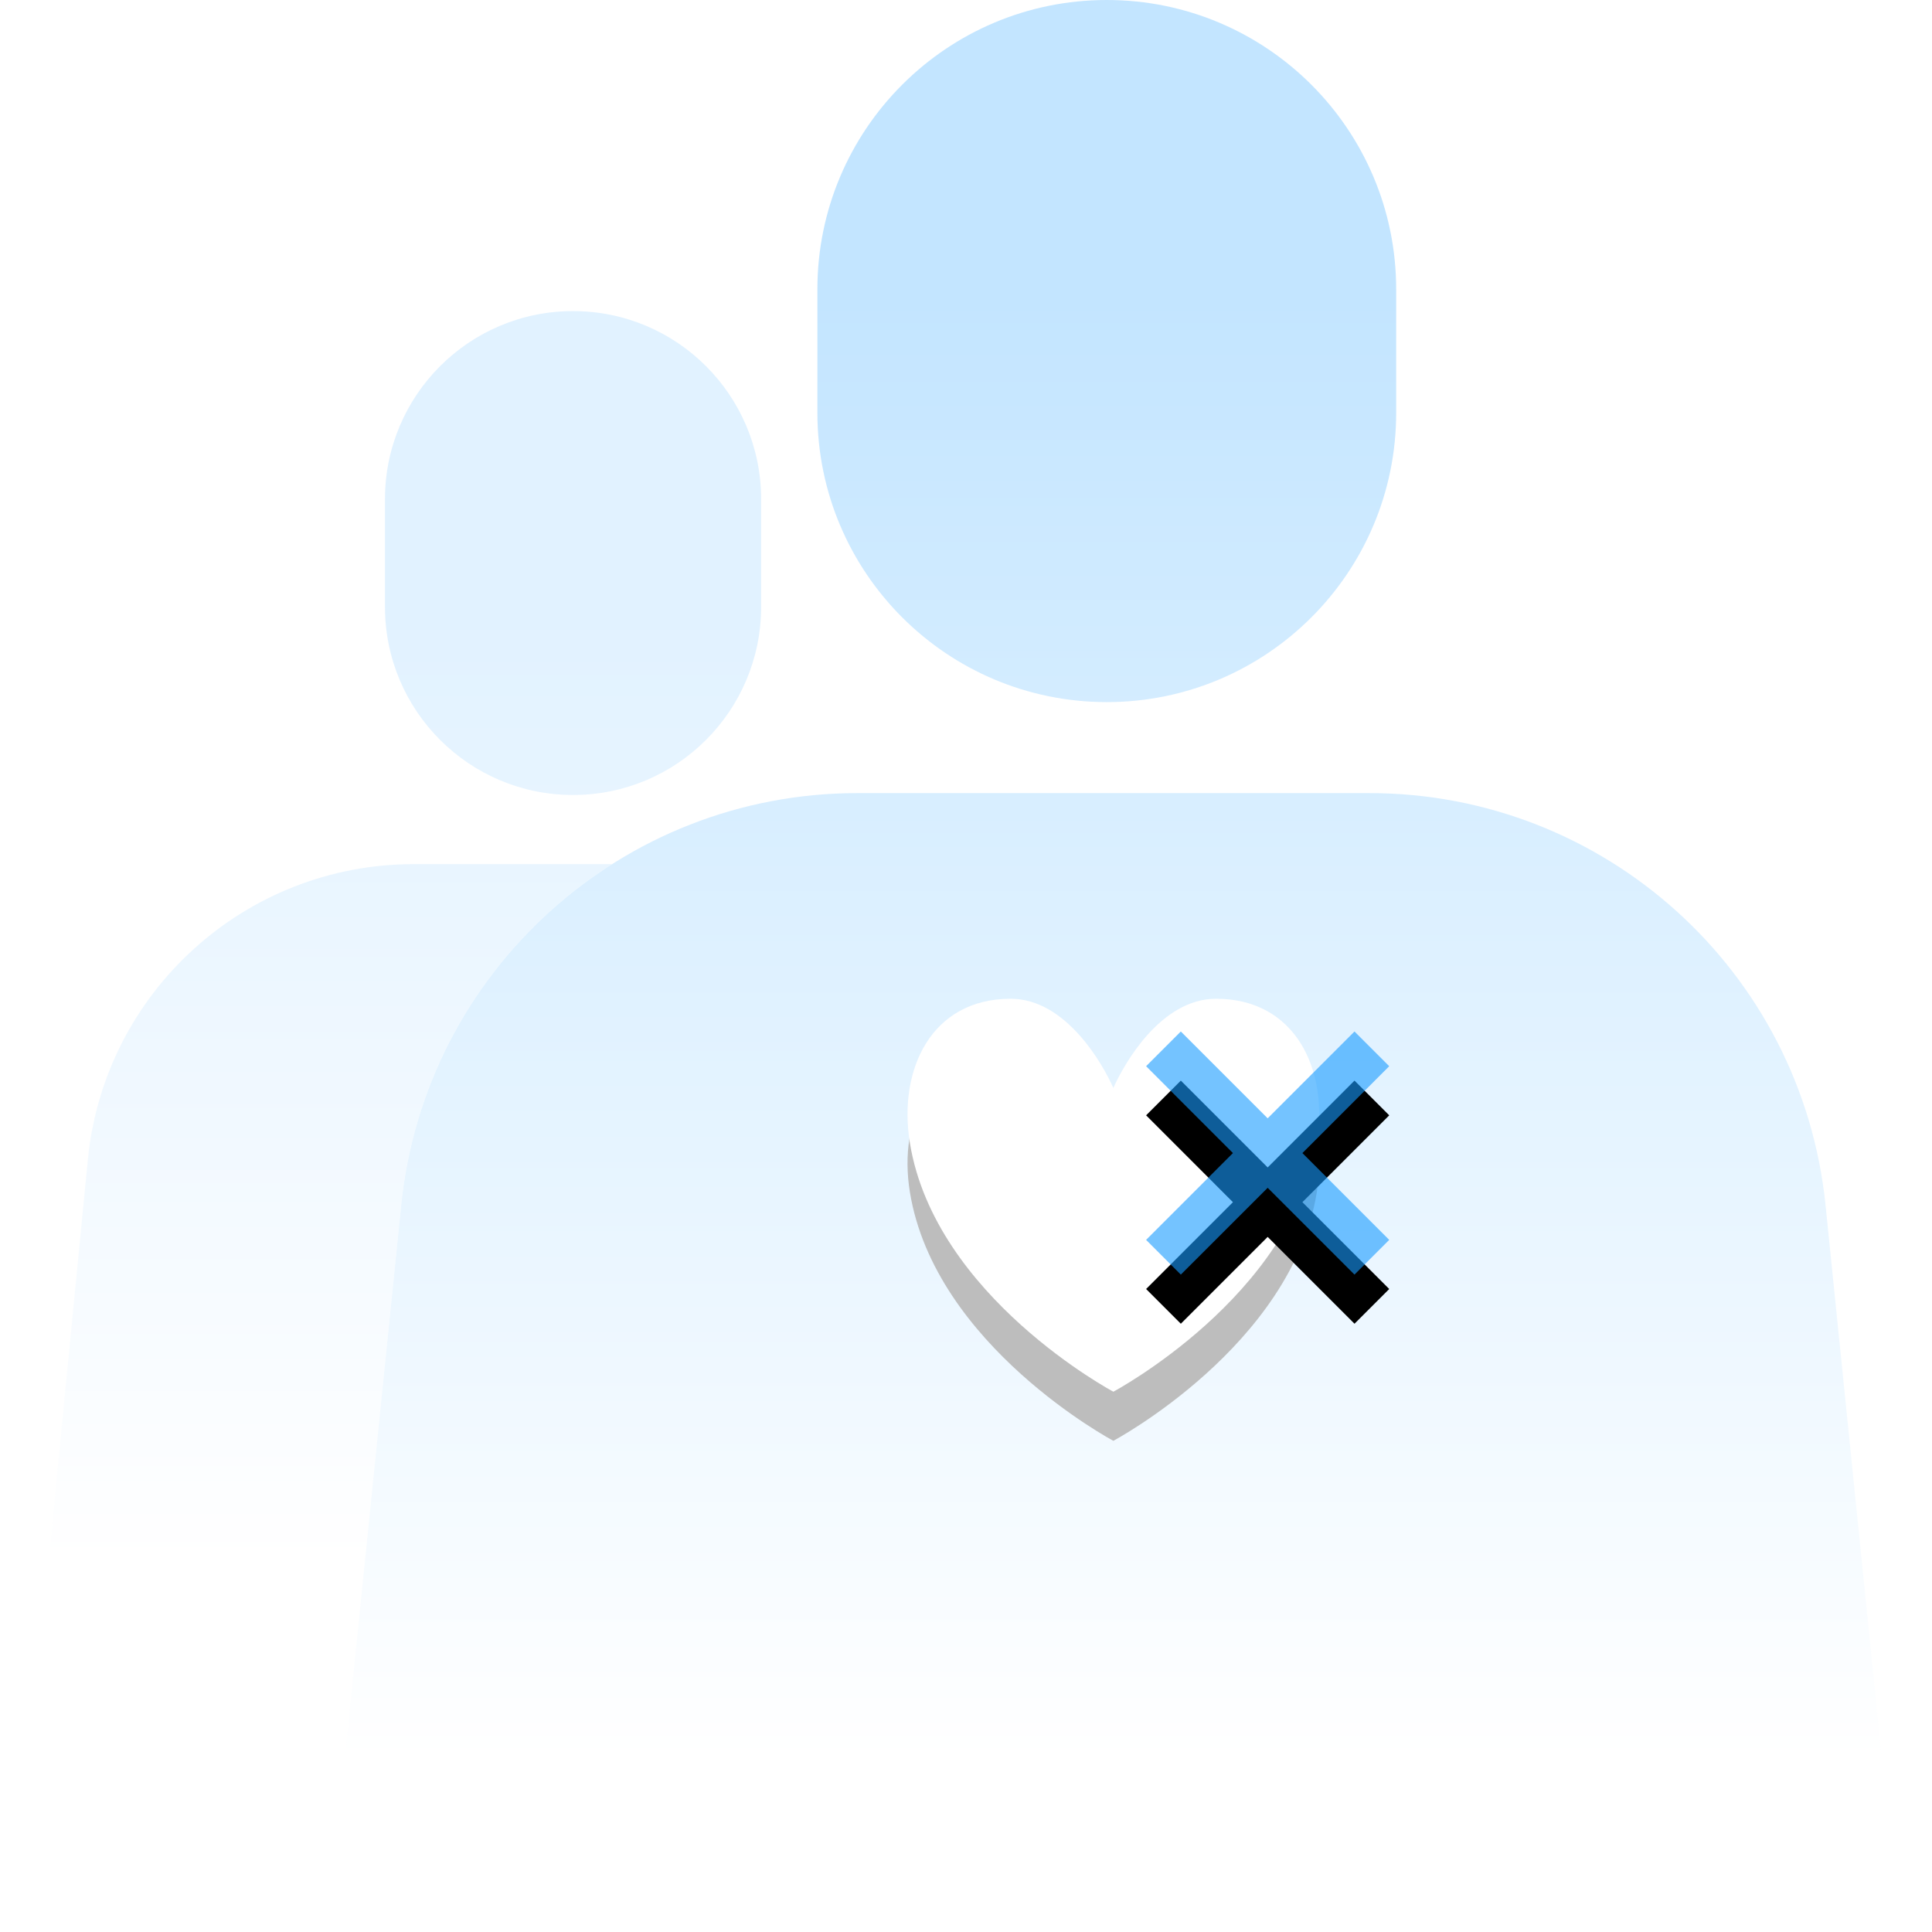 <svg xmlns="http://www.w3.org/2000/svg" xmlns:xlink="http://www.w3.org/1999/xlink" width="118" height="118" viewBox="0 0 118 118">
    <defs>
        <linearGradient id="a" x1="50%" x2="50%" y1="24.028%" y2="100%">
            <stop offset="0%" stop-color="#40ACFF"/>
            <stop offset="100%" stop-color="#FFF"/>
        </linearGradient>
        <linearGradient id="b" x1="50%" x2="50%" y1="16.634%" y2="100%">
            <stop offset="0%" stop-color="#189BFF"/>
            <stop offset="100%" stop-color="#FFF"/>
        </linearGradient>
        <path id="d" d="M65 66.45c-.642-1.453-2.892-5.45-6.274-5.45-4.83 0-6.884 4.304-6.154 8.804C54.097 79.196 65 85 65 85s10.903-5.804 12.428-15.196c.73-4.5-1.324-8.804-6.154-8.804-3.382 0-5.632 3.997-6.274 5.45z"/>
        <filter id="c" width="207.4%" height="212.5%" x="-53.7%" y="-43.8%" filterUnits="objectBoundingBox">
            <feOffset dy="3" in="SourceAlpha" result="shadowOffsetOuter1"/>
            <feGaussianBlur in="shadowOffsetOuter1" result="shadowBlurOuter1" stdDeviation="4"/>
            <feColorMatrix in="shadowBlurOuter1" values="0 0 0 0 0 0 0 0 0 0.413 0 0 0 0 0.728 0 0 0 0.2 0"/>
        </filter>
        <path id="f" d="M74.425 68.303L79.728 63l2.121 2.121-5.303 5.304 5.303 5.303-2.121 2.121-5.303-5.303-5.304 5.303L67 75.728l5.303-5.303L67 65.12 69.121 63l5.304 5.303z"/>
        <filter id="e" width="281.8%" height="281.8%" x="-90.9%" y="-70.7%" filterUnits="objectBoundingBox">
            <feOffset dy="3" in="SourceAlpha" result="shadowOffsetOuter1"/>
            <feGaussianBlur in="shadowOffsetOuter1" result="shadowBlurOuter1" stdDeviation="4"/>
            <feComposite in="shadowBlurOuter1" in2="SourceAlpha" operator="out" result="shadowBlurOuter1"/>
            <feColorMatrix in="shadowBlurOuter1" values="0 0 0 0 0 0 0 0 0 0.413 0 0 0 0 0.728 0 0 0 0.12 0"/>
        </filter>
    </defs>
    <g fill="none" fill-rule="evenodd">
        <g opacity=".26">
            <path fill="url(#a)" d="M34.387 52.778c-7.04 4.46-11.985 11.99-12.885 20.827L19.324 95H0l2.364-24.169c1.001-10.243 9.613-18.053 19.905-18.053h12.118zM32 19c6.344 0 11.487 5.143 11.487 11.487v6.582c0 6.344-5.143 11.487-11.487 11.487s-11.487-5.143-11.487-11.487v-6.582C20.513 24.143 25.656 19 32 19z" opacity=".6" transform="translate(3)"/>
            <path fill="url(#b)" d="M64.598 0c9.762 0 17.676 7.913 17.676 17.675v7.532c0 9.762-7.914 17.675-17.676 17.675-9.761 0-17.675-7.913-17.675-17.675v-7.532C46.923 7.913 54.837 0 64.598 0zm-15.24 48.441h31.284c14.365 0 26.4 10.872 27.856 25.164L112 108H18l3.502-34.395c1.456-14.292 13.49-25.164 27.856-25.164z" transform="translate(3)"/>
            <g transform="translate(3)">
                <use fill="#000" filter="url(#c)" xlink:href="#d"/>
                <use fill="#FFF" xlink:href="#d"/>
            </g>
        </g>
        <g transform="translate(3)">
            <use fill="#000" filter="url(#e)" xlink:href="#f"/>
            <use fill="#189BFF" fill-opacity=".6" xlink:href="#f"/>
        </g>
    </g>
</svg>
